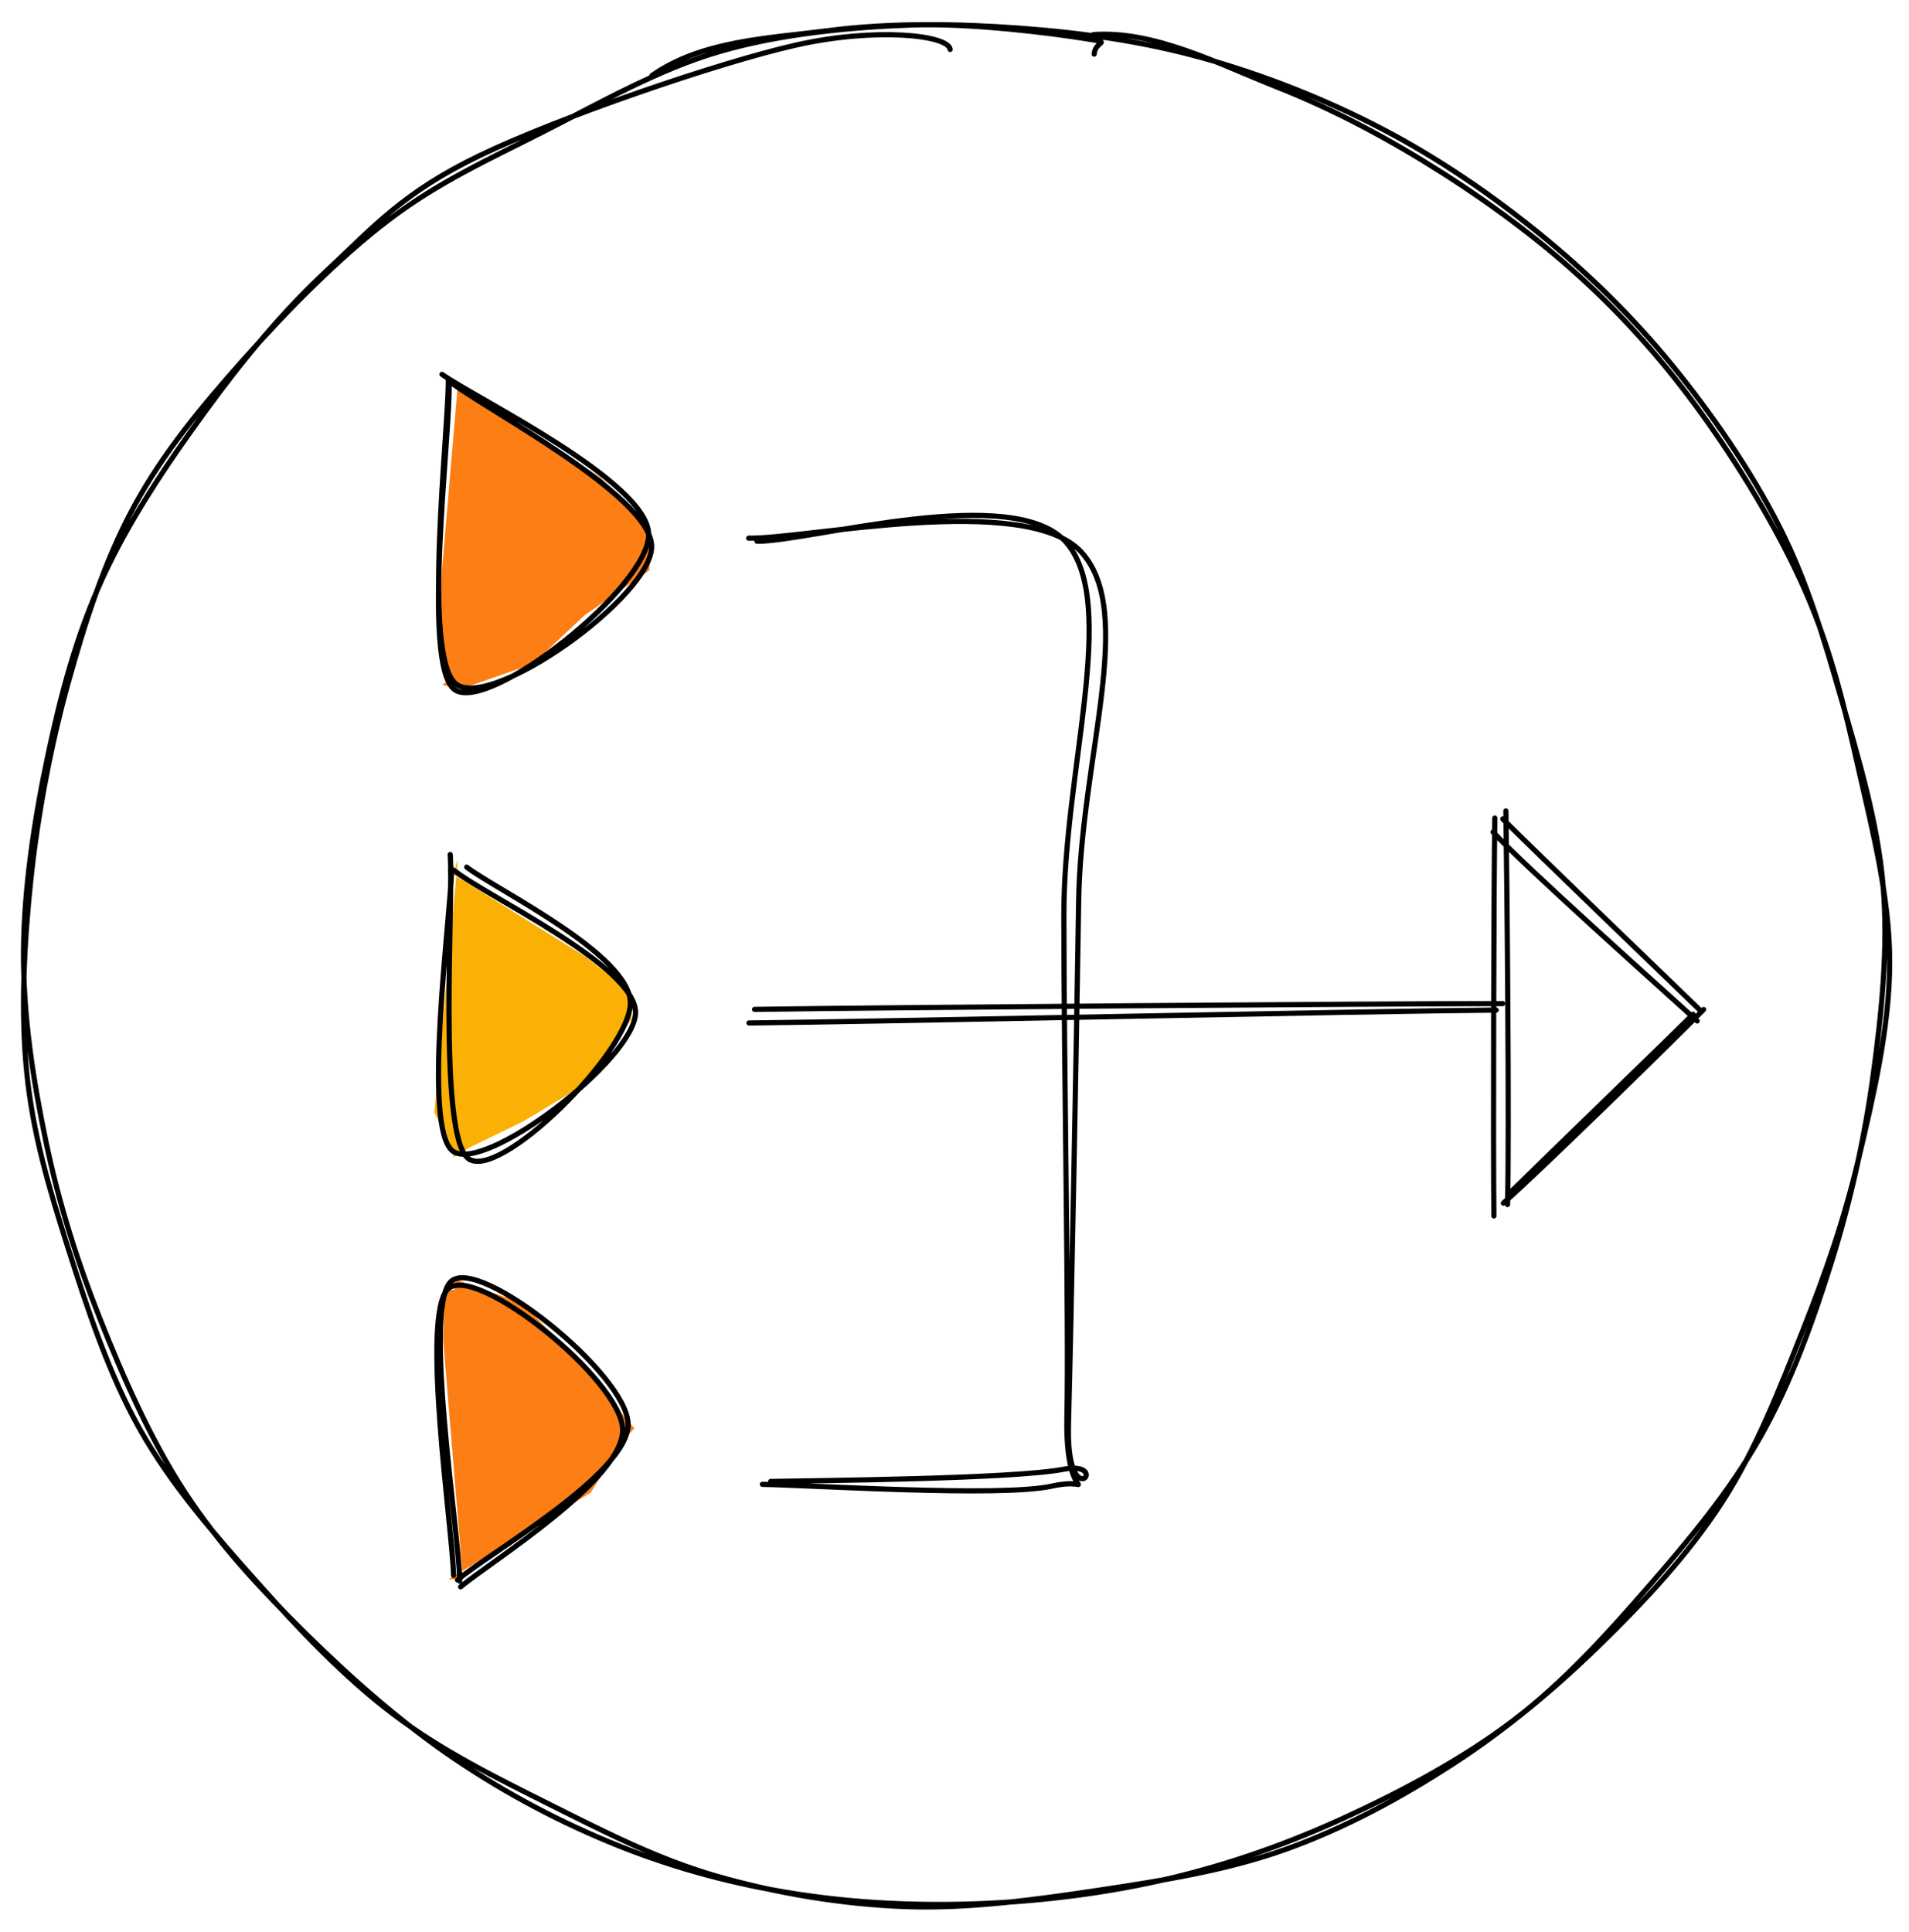 <svg version="1.1" xmlns="http://www.w3.org/2000/svg" viewBox="0 0 736.482 745.416" width="1472.963" height="1490.833">
  <!-- svg-source:excalidraw -->
  
  <defs>
    <style class="style-fonts">
      @font-face {
        font-family: "Virgil";
        src: url("https://excalidraw.com/Virgil.woff2");
      }
      @font-face {
        font-family: "Cascadia";
        src: url("https://excalidraw.com/Cascadia.woff2");
      }
    </style>
  </defs>
  <g stroke-linecap="round" transform="translate(10 10) rotate(0 358.241 362.708)"><path d="M241.47 19.18 C260.79 5.64, 286.23 4.83, 309.9 1.78 C333.58 -1.27, 359.49 -0.89, 383.53 0.88 C407.58 2.65, 430.9 5.93, 454.19 12.41 C477.49 18.89, 501.61 28.42, 523.29 39.76 C544.98 51.1, 565.66 65.26, 584.29 80.45 C602.92 95.63, 619.72 112.1, 635.07 130.87 C650.43 149.64, 665.53 171.63, 676.41 193.06 C687.28 214.48, 693.64 236.34, 700.32 259.44 C707 282.53, 714.44 307.33, 716.49 331.63 C718.53 355.94, 715.89 381.08, 712.58 405.27 C709.27 429.45, 703.84 453.61, 696.62 476.75 C689.4 499.9, 681.02 523.28, 669.27 544.13 C657.53 564.98, 642.02 583.6, 626.14 601.85 C610.26 620.09, 593.51 638.72, 574.01 653.58 C554.5 668.45, 531.23 680.85, 509.12 691.02 C487.02 701.19, 464.81 709.06, 441.37 714.62 C417.94 720.18, 392.69 723.38, 368.54 724.37 C344.38 725.35, 319.67 724.2, 296.44 720.51 C273.22 716.83, 251.05 710.94, 229.19 702.27 C207.34 693.59, 185.52 682.14, 165.33 668.47 C145.14 654.81, 125.37 637.4, 108.04 620.28 C90.72 603.16, 74.65 586.04, 61.38 565.75 C48.12 545.45, 37.41 521.07, 28.46 498.49 C19.52 475.9, 12.6 453.75, 7.7 430.24 C2.8 406.73, -1.04 382.17, -0.93 357.44 C-0.81 332.7, 3.3 305.89, 8.39 281.81 C13.48 257.72, 19.49 235.09, 29.62 212.91 C39.74 190.73, 54.72 168.51, 69.16 148.73 C83.61 128.94, 98.57 110.68, 116.27 94.2 C133.98 77.72, 145.2 64.33, 175.38 49.85 C205.56 35.37, 267.15 14.12, 297.35 7.33 C327.55 0.54, 355.92 3.43, 356.57 9.08 M411.79 3.37 C435.06 1.59, 460.25 14.71, 482.65 23.57 C505.05 32.43, 526.09 43.74, 546.19 56.52 C566.3 69.3, 586.11 84.08, 603.28 100.24 C620.45 116.4, 635.28 133.64, 649.23 153.46 C663.17 173.27, 677.31 196.87, 686.95 219.13 C696.6 241.38, 701.73 263.32, 707.08 286.99 C712.43 310.66, 719.03 336.21, 719.03 361.16 C719.04 386.11, 712.7 413.02, 707.11 436.7 C701.53 460.38, 694.31 481.09, 685.52 503.22 C676.73 525.36, 667.51 549.2, 654.39 569.49 C641.27 589.77, 624.08 608.14, 606.79 624.95 C589.51 641.77, 570.84 657.32, 550.69 670.4 C530.54 683.49, 508.68 695.34, 485.9 703.47 C463.12 711.6, 438.44 715.51, 414.01 719.18 C389.59 722.86, 363.88 726.4, 339.36 725.52 C314.83 724.64, 289.59 720.37, 266.86 713.88 C244.13 707.39, 223.86 697.01, 202.99 686.57 C182.13 676.13, 160.64 665.62, 141.67 651.25 C122.69 636.88, 105.43 618.64, 89.16 600.35 C72.89 582.06, 56.21 563.09, 44.04 541.52 C31.86 519.95, 23.38 493.9, 16.09 470.94 C8.81 447.98, 2.69 427.35, 0.32 403.76 C-2.04 380.17, -0.75 354.37, 1.89 329.4 C4.53 304.43, 9.52 277.94, 16.15 253.95 C22.78 229.96, 30.31 206.4, 41.67 185.46 C53.02 164.53, 67.86 146.81, 84.27 128.35 C100.69 109.89, 120.88 89.31, 140.15 74.69 C159.43 60.08, 178.66 51.46, 199.93 40.65 C221.21 29.84, 244.19 16.65, 267.81 9.82 C291.44 2.98, 318.28 0.47, 341.69 -0.36 C365.11 -1.19, 396.58 2.96, 408.32 4.83 C420.06 6.71, 412.49 5.36, 412.13 10.88" stroke="#000000" stroke-width="2" fill="none"></path></g><g stroke-linecap="round"><g transform="translate(173.495 148.351) rotate(0 36.79 57.479)" fill-rule="evenodd"><path d="M0.04 -1.67 L58.45 36.04 L76.73 55.17 L77.76 60.87 L76.99 71.71 L52.07 88.97 L32.09 107.77 L4.17 117.48 L-2.95 115.84 L-0.2 113.96 L-4.82 93.32 L3.09 0.32" stroke="none" stroke-width="0" fill="#fd7e14" fill-rule="evenodd"></path><path d="M0.31 -0.94 C13.74 9.46, 77.56 42.92, 77.9 62.32 C78.24 81.72, 15.42 126.19, 2.34 115.45 C-10.73 104.72, -0.33 17.16, -0.53 -2.07 M-2.97 -3.92 C10.51 5.57, 75.94 37.29, 76.74 57.55 C77.54 77.81, 14.64 127.33, 1.81 117.64 C-11.02 107.95, 0.35 18.85, -0.24 -0.59" stroke="#000000" stroke-width="2" fill="none"></path></g></g><g stroke-linecap="round"><g transform="translate(176.307 333.935) rotate(0 30.876 54.891)" fill-rule="evenodd"><path d="M-1.67 3.21 L49.4 35.01 L67.1 48.94 L67.43 58.17 L67.39 59.28 L48.09 85.16 L25.09 98.92 L5.15 108.59 L-1.32 112.48 L-2.28 108.59 L-8.74 95.18 L0.32 -2.32" stroke="none" stroke-width="0" fill="#fab005" fill-rule="evenodd"></path><path d="M-0.94 1.98 C10.55 11.38, 69.01 38.69, 68.88 56.71 C68.75 74.72, 10.12 119.33, -1.71 110.07 C-13.53 100.81, -2.37 19.47, -2.07 1.13 M3.74 0.59 C14.91 9.21, 66.81 34.25, 66.89 52.97 C66.96 71.69, 15.78 122.44, 4.2 112.89 C-7.38 103.35, -1.35 14.36, -2.62 -4.29" stroke="#000000" stroke-width="2" fill="none"></path></g></g><g stroke-linecap="round"><g transform="translate(175.37 609.498) rotate(0 30.065 -56.941)" fill-rule="evenodd"><path d="M3.21 -0.38 L-4.44 -93.11 L-3.73 -111.75 L0.06 -111.97 L-0.65 -116.28 L26.08 -106.73 L44.91 -87.53 L61.76 -67.63 L69.37 -58.51 L65.75 -54.51 L52.46 -33.65 L-2.32 -0.22" stroke="none" stroke-width="0" fill="#fd7e14" fill-rule="evenodd"></path><path d="M1.98 0.46 C1.7 -18.57, -12.23 -105.01, -1.4 -115.12 C9.42 -125.23, 66.53 -79.38, 66.95 -60.19 C67.38 -40.99, 12.28 -9.79, 1.13 0.04 M-0.39 -1.76 C-0.86 -20.38, -13.24 -103.01, -2.37 -112.42 C8.5 -121.82, 64.08 -77.38, 64.86 -58.2 C65.64 -39.02, 13.7 -6.88, 2.32 2.67" stroke="#000000" stroke-width="2" fill="none"></path></g></g><g stroke-linecap="round"><g transform="translate(291.594 206.463) rotate(0 66.106 180.517)"><path d="M0.46 2.34 C20.64 2.55, 100.41 -20.79, 120.14 3.22 C139.87 27.23, 118.86 90.23, 118.84 146.41 C118.82 202.58, 120.8 303.52, 120.02 340.26 C119.23 377.01, 133.7 362.54, 114.12 366.86 C94.54 371.17, 20.96 366.47, 2.54 366.16 M-2.74 1.15 C18.44 1.61, 104.4 -16.83, 125.62 6.56 C146.83 29.95, 125.38 85.44, 124.54 141.49 C123.71 197.54, 121.61 306.41, 120.62 342.88 C119.64 379.36, 137.8 356.67, 118.65 360.36 C99.5 364.05, 24.58 364.7, 5.73 365.05" stroke="#000000" stroke-width="2" fill="none"></path></g></g><g stroke-linecap="round"><g transform="translate(288.782 391.11) rotate(0 145.57 -0.205)"><path d="M2.34 -1.71 C50.51 -2.44, 242.59 -3.93, 290.97 -3.95 M0.17 3.54 C47.74 3.06, 239.9 -1.07, 288.44 -1.44" stroke="#000000" stroke-width="2" fill="none"></path></g></g><g stroke-linecap="round"><g transform="translate(578.405 316.126) rotate(0 0.631 74.841)"><path d="M-1.71 -0.53 C-2.13 24.57, -2.37 127.57, -2.07 152.97 M2.56 -3.29 C2.98 22.19, 3.92 122.19, 3.2 148.57" stroke="#000000" stroke-width="2" fill="none"></path></g></g><g stroke-linecap="round"><g transform="translate(580.279 318.001) rotate(0 35.924 36.897)"><path d="M-0.53 -2.07 C11.76 10.25, 63.52 60.04, 76.11 72.22 M-4.26 2.97 C7.55 15.93, 61.57 64.12, 74.49 75.87" stroke="#000000" stroke-width="2" fill="none"></path></g></g><g stroke-linecap="round"><g transform="translate(655.263 390.172) rotate(0 -36.641 36.62)"><path d="M-2.07 1.13 C-13.97 12.94, -61.03 58.42, -73.06 70.32 M2 -0.73 C-10.11 11.61, -62.16 62.47, -75.28 73.97" stroke="#000000" stroke-width="2" fill="none"></path></g></g></svg>
